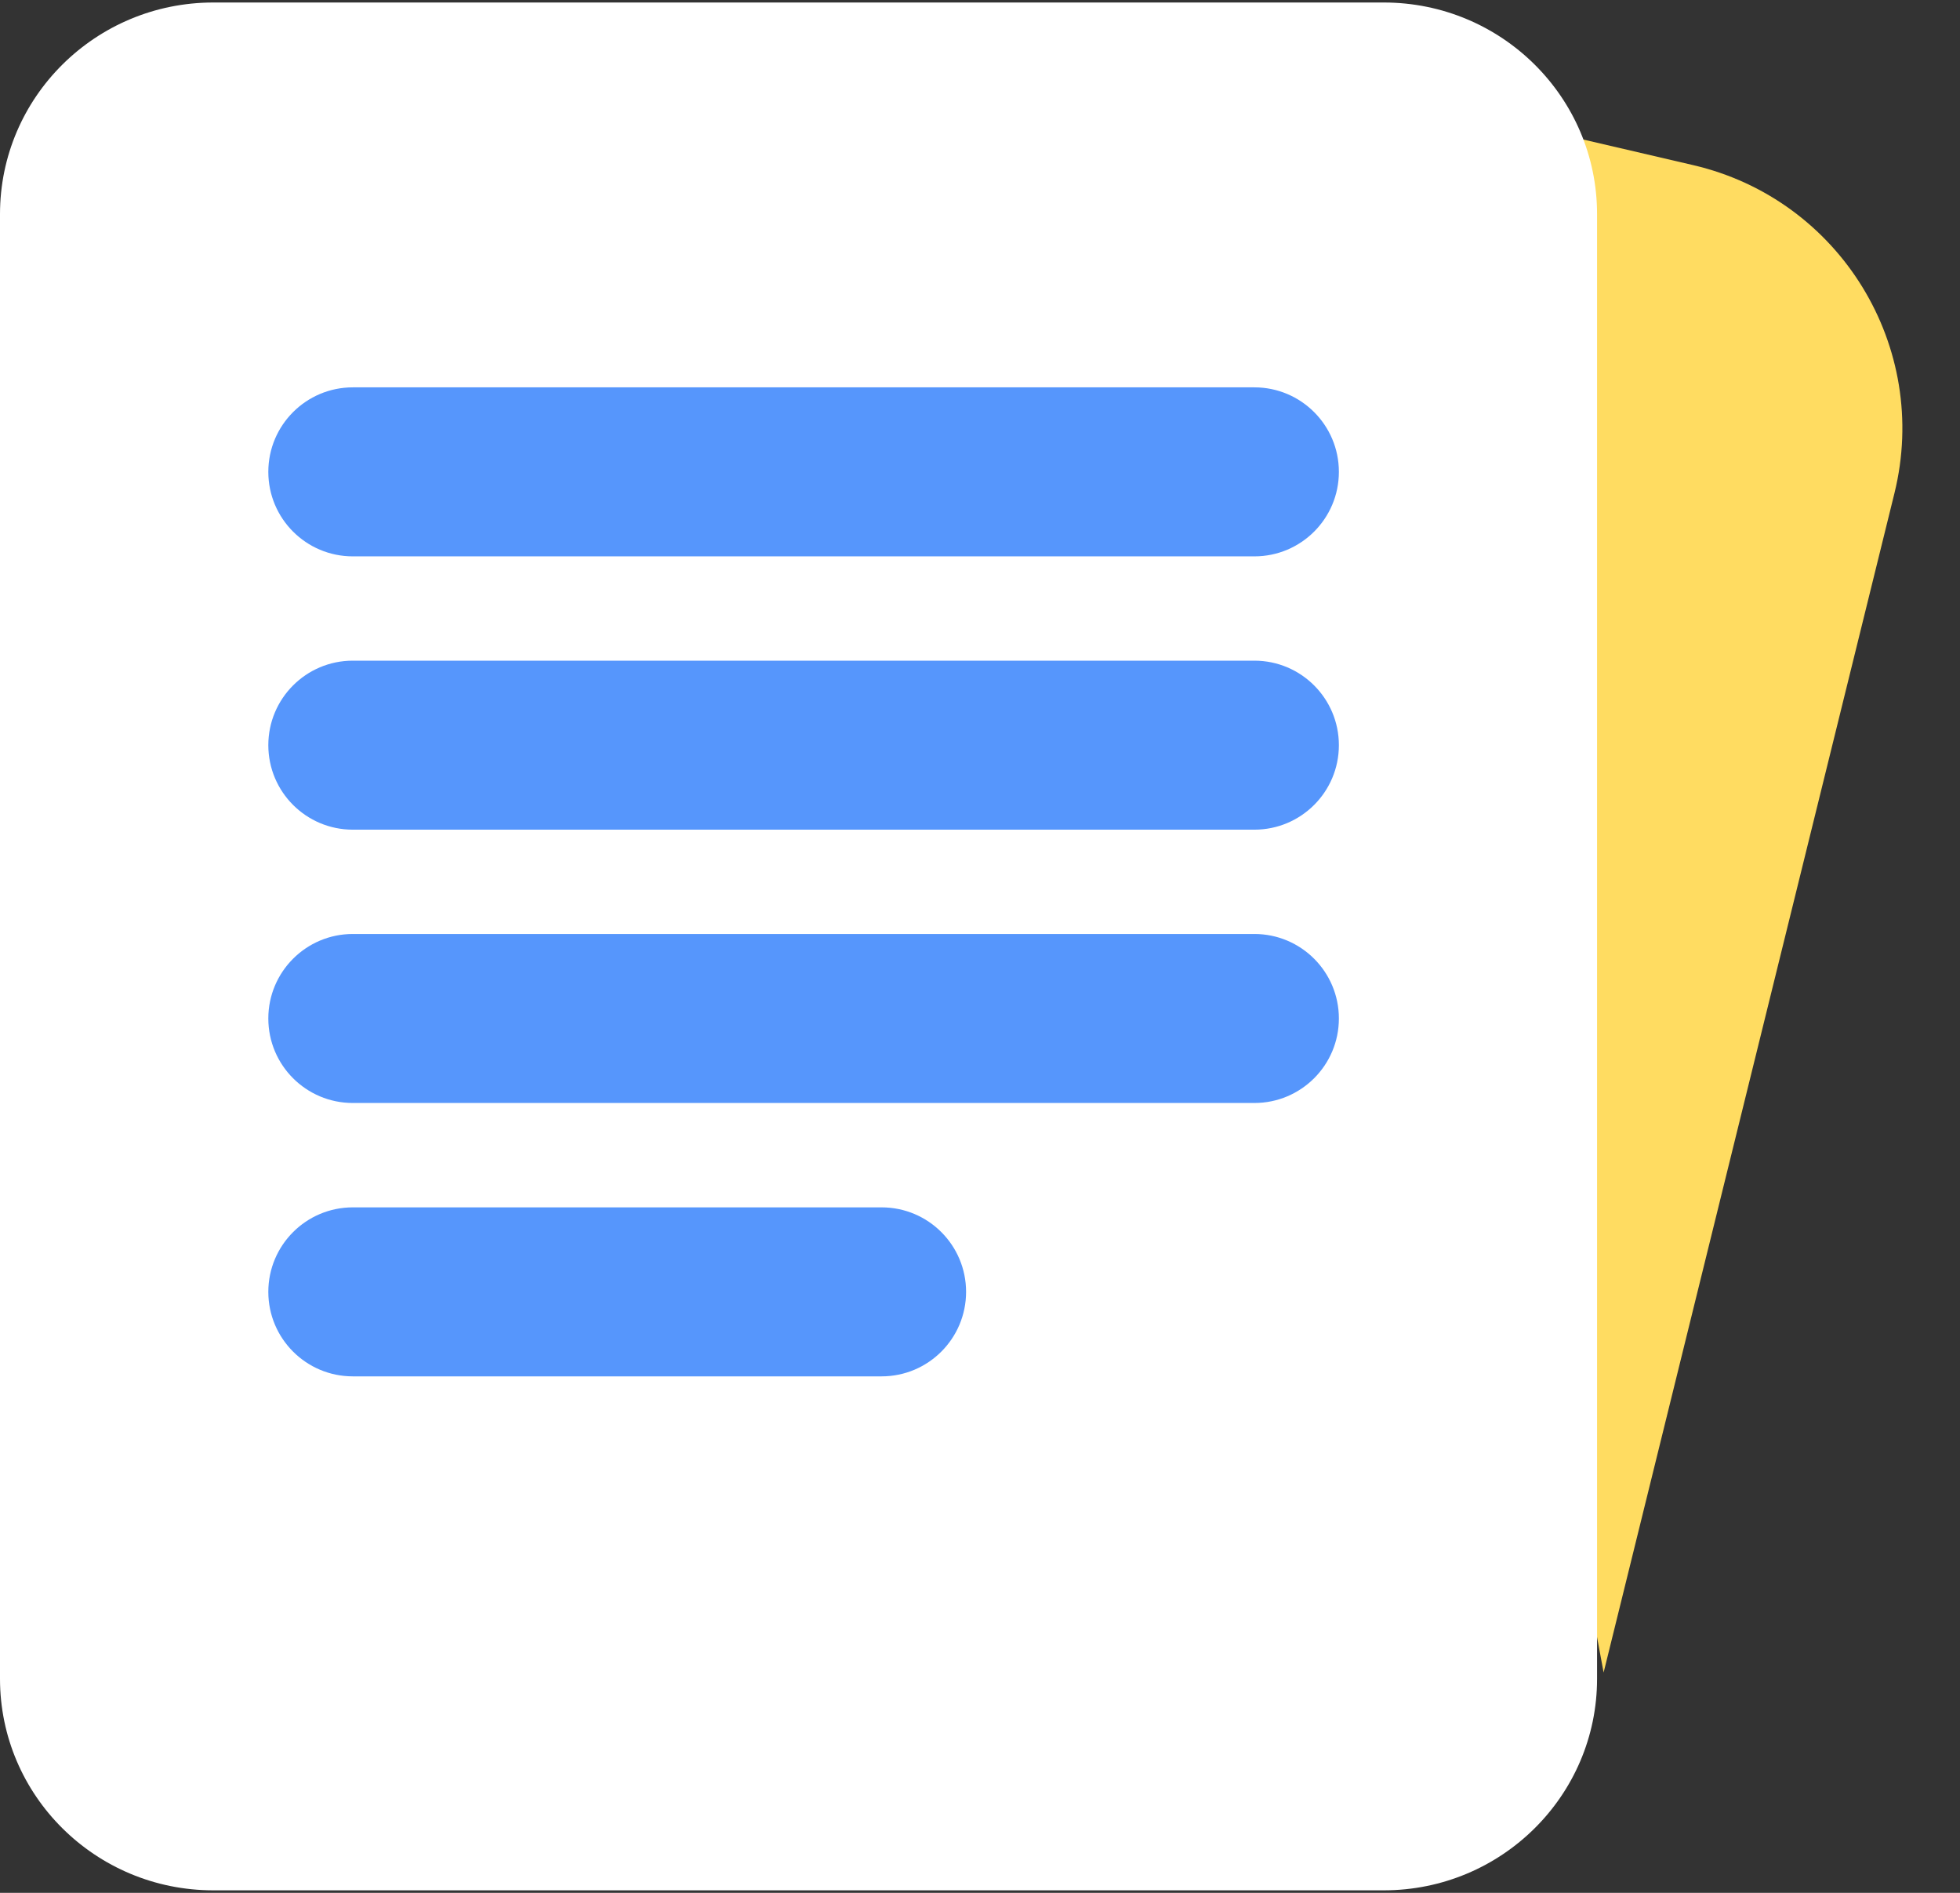 <svg width="29" height="28" viewBox="0 0 29 28" fill="none" xmlns="http://www.w3.org/2000/svg">
<rect x="0" y="0" width="29" height="28" fill="#333333" stroke="none"/>
<path d="M28.03 7.296L23.727 24.741L19.334 1.111L25.053 2.443C27.225 2.948 28.564 5.132 28.03 7.296Z" fill="#FFDC61"/>
<path d="M20.474 0.037H3.156C1.413 0.037 0 1.439 0 3.168V24.833C0 26.561 1.413 27.963 3.156 27.963H20.474C22.217 27.963 23.63 26.561 23.63 24.833V3.168C23.63 1.439 22.217 0.037 20.474 0.037Z" fill="white"/>
<path fill-rule="evenodd" clip-rule="evenodd" d="M3.97 6.98C3.97 6.29 4.53 5.73 5.22 5.73H18.56C19.25 5.73 19.81 6.29 19.81 6.98C19.81 7.671 19.25 8.23 18.56 8.23H5.22C4.53 8.23 3.97 7.671 3.97 6.98Z" fill="#5696FC"/>
<path fill-rule="evenodd" clip-rule="evenodd" d="M3.97 11.023C3.97 10.333 4.53 9.773 5.22 9.773H18.56C19.25 9.773 19.81 10.333 19.81 11.023C19.81 11.714 19.25 12.273 18.56 12.273H5.22C4.53 12.273 3.97 11.714 3.97 11.023Z" fill="#5696FC"/>
<path fill-rule="evenodd" clip-rule="evenodd" d="M3.97 15.066C3.97 14.376 4.53 13.816 5.22 13.816H18.56C19.25 13.816 19.81 14.376 19.81 15.066C19.81 15.757 19.25 16.316 18.56 16.316H5.22C4.53 16.316 3.97 15.757 3.97 15.066Z" fill="#5696FC"/>
<path fill-rule="evenodd" clip-rule="evenodd" d="M3.97 19.11C3.97 18.42 4.53 17.86 5.22 17.86H13.044C13.735 17.86 14.294 18.42 14.294 19.11C14.294 19.8 13.735 20.36 13.044 20.36H5.22C4.53 20.36 3.97 19.8 3.97 19.11Z" fill="#5696FC"/>
</svg>

